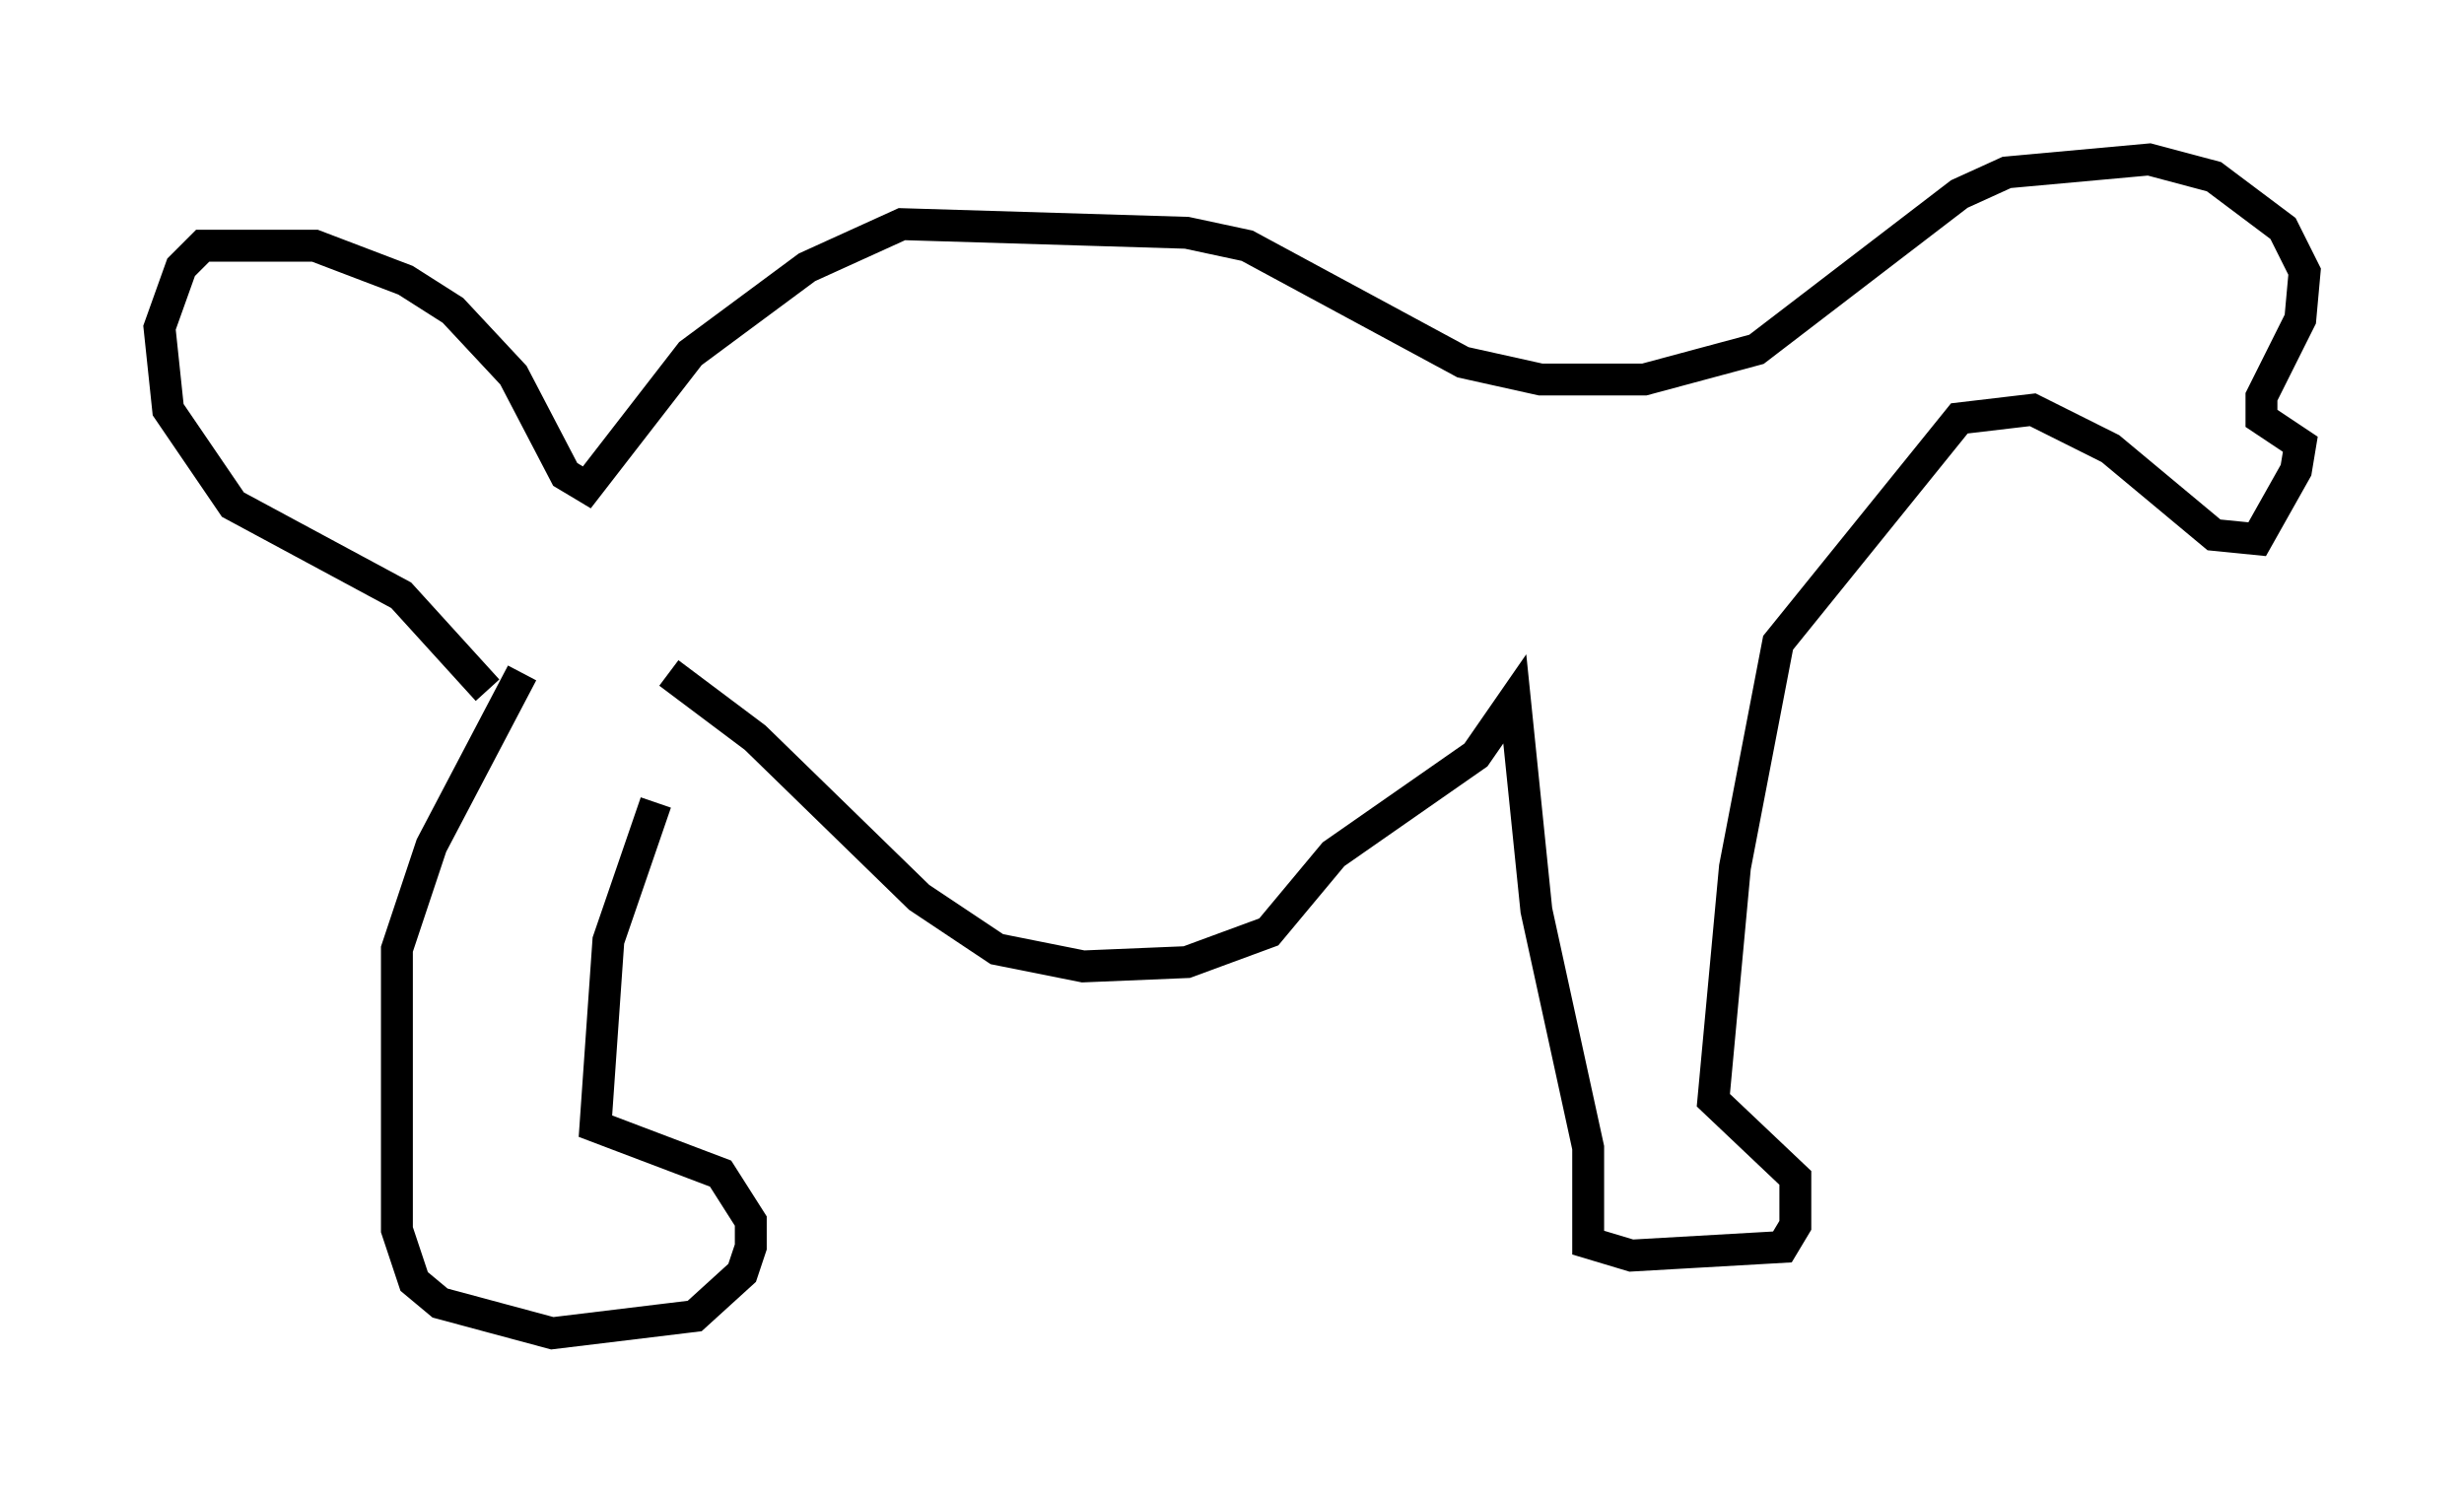 <?xml version="1.0" encoding="utf-8" ?>
<svg baseProfile="full" height="46.806" version="1.1" width="77.252" xmlns="http://www.w3.org/2000/svg" xmlns:ev="http://www.w3.org/2001/xml-events" xmlns:xlink="http://www.w3.org/1999/xlink"><defs /><rect fill="white" height="46.806" width="77.252" x="0" y="0" /><path d="M21.103, 21.509 m-0.541, 3.654 l-1.488, 4.33 -0.406, 5.819 l3.924, 1.488 0.947, 1.488 l0.0, 0.812 -0.271, 0.812 l-1.488, 1.353 -4.465, 0.541 l-3.518, -0.947 -0.812, -0.677 l-0.541, -1.624 0.0, -8.796 l1.083, -3.248 2.842, -5.413 m4.601, 0.0 l2.706, 2.03 5.142, 5.007 l2.436, 1.624 2.706, 0.541 l3.248, -0.135 2.571, -0.947 l2.03, -2.436 4.465, -3.112 l1.218, -1.759 0.677, 6.631 l1.624, 7.442 0.0, 2.977 l1.353, 0.406 4.736, -0.271 l0.406, -0.677 0.0, -1.488 l-2.571, -2.436 0.677, -7.307 l1.353, -7.036 5.683, -7.036 l2.3, -0.271 2.436, 1.218 l3.248, 2.706 1.353, 0.135 l1.218, -2.165 0.135, -0.812 l-1.218, -0.812 0.0, -0.677 l1.218, -2.436 0.135, -1.488 l-0.677, -1.353 -2.165, -1.624 l-2.03, -0.541 -4.465, 0.406 l-1.488, 0.677 -6.36, 4.871 l-3.518, 0.947 -3.248, 0.0 l-2.436, -0.541 -6.766, -3.654 l-1.894, -0.406 -8.931, -0.271 l-2.977, 1.353 -3.654, 2.706 l-3.248, 4.195 -0.677, -0.406 l-1.624, -3.112 -1.894, -2.03 l-1.488, -0.947 -2.842, -1.083 l-3.518, 0.0 -0.677, 0.677 l-0.677, 1.894 0.271, 2.571 l2.03, 2.977 5.277, 2.842 l2.706, 2.977 " fill="none" stroke="black" stroke-width="1" /></svg>